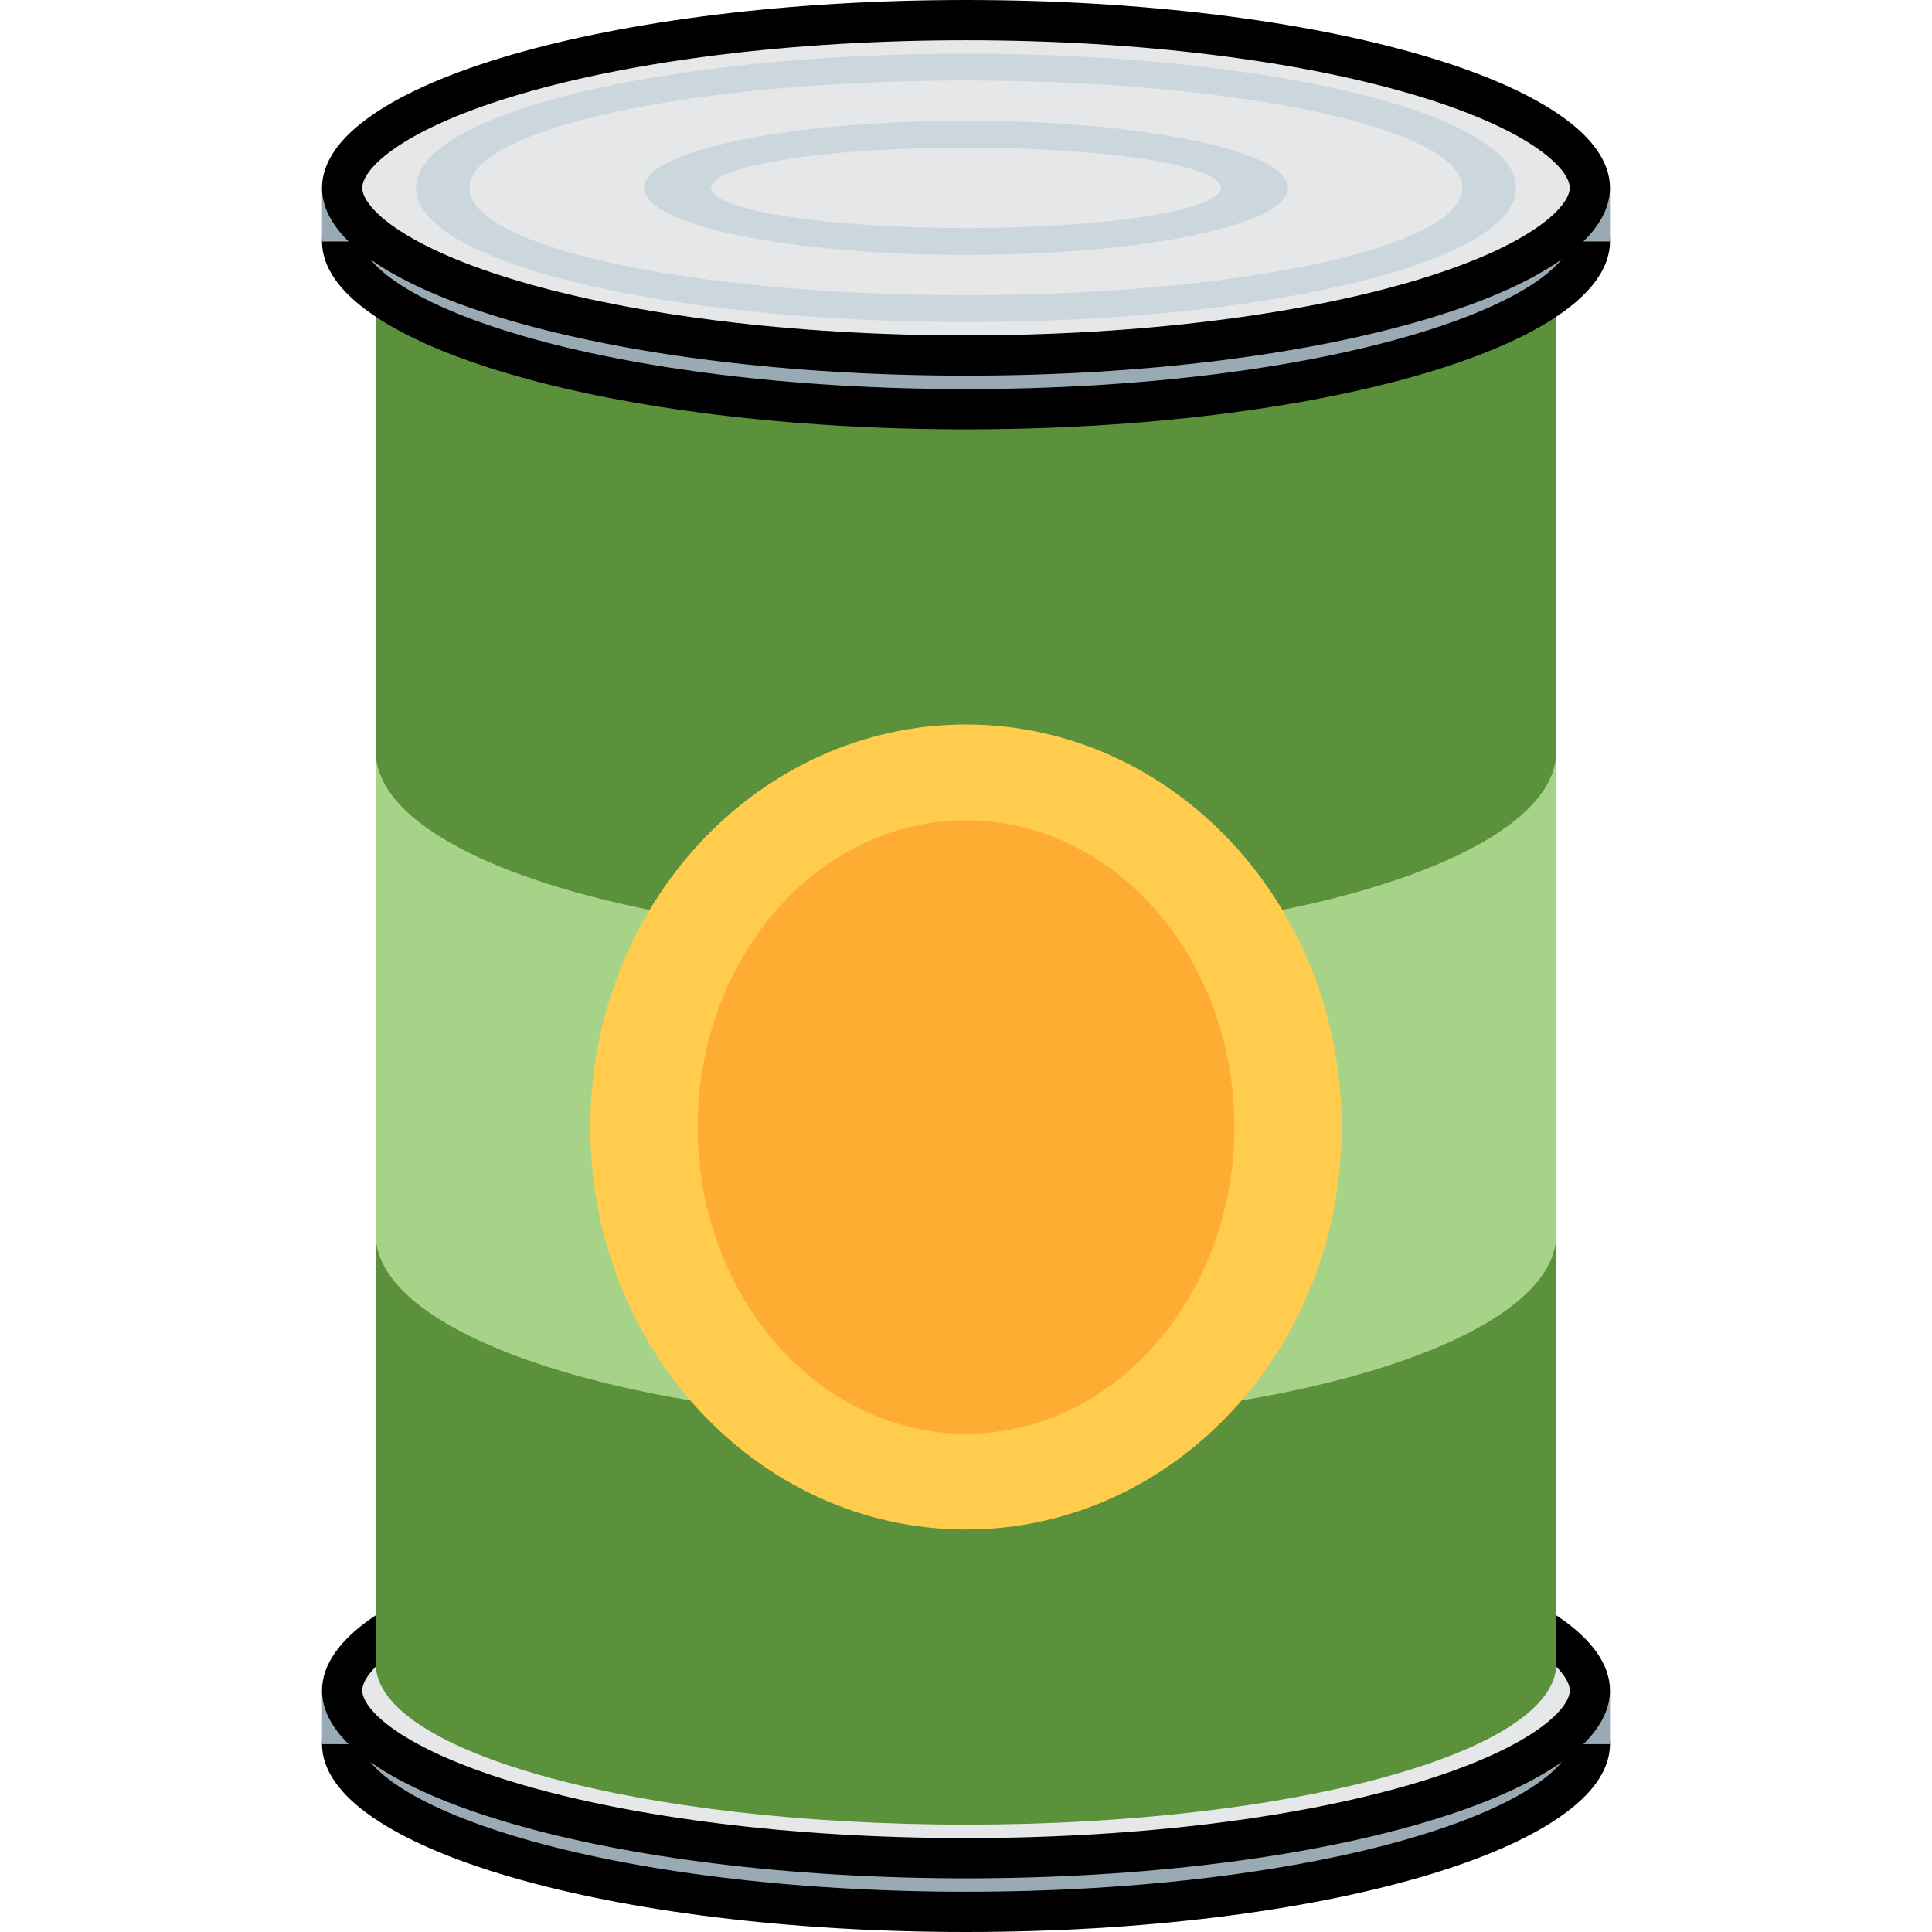 <svg width="48" height="48" viewBox="0 0 48 48" fill="none" xmlns="http://www.w3.org/2000/svg">
<g id="twemoji:canned-food" clip-path="url(#clip0_985_6512)">
<path id="Vector" d="M39.5 43.333C39.5 43.729 39.222 44.212 38.459 44.738C37.711 45.254 36.596 45.738 35.173 46.153C32.335 46.981 28.384 47.5 24 47.5C19.616 47.5 15.665 46.981 12.826 46.153C11.404 45.738 10.289 45.254 9.541 44.738C8.778 44.212 8.5 43.729 8.5 43.333C8.5 42.938 8.778 42.455 9.541 41.929C10.289 41.413 11.404 40.929 12.826 40.514C15.664 39.686 19.615 39.167 24 39.167C28.384 39.167 32.335 39.686 35.173 40.514C36.596 40.928 37.711 41.413 38.459 41.928C39.222 42.455 39.5 42.938 39.5 43.333Z" fill="#99AAB5" stroke="black"/>
<path id="Vector_2" d="M8 42H40V43.333H8V42Z" fill="#99AAB5"/>
<path id="Vector_3" d="M39.5 42C39.5 42.395 39.222 42.879 38.459 43.405C37.711 43.92 36.596 44.405 35.173 44.82C32.335 45.648 28.384 46.167 24 46.167C19.616 46.167 15.665 45.648 12.826 44.82C11.404 44.405 10.289 43.92 9.541 43.405C8.778 42.879 8.5 42.395 8.5 42C8.5 41.605 8.778 41.121 9.541 40.595C10.289 40.08 11.403 39.595 12.826 39.18C15.664 38.352 19.615 37.833 24 37.833C28.384 37.833 32.335 38.352 35.173 39.18C36.596 39.595 37.711 40.08 38.459 40.595C39.222 41.121 39.5 41.605 39.5 42Z" fill="#E6E7E8" stroke="black"/>
<path id="Vector_4" d="M38.667 41.333C38.667 43.541 32.099 45.333 24 45.333C15.9 45.333 9.334 43.543 9.334 41.333C9.334 39.124 15.899 37.333 24 37.333C32.1 37.333 38.667 39.124 38.667 41.333Z" fill="#5C913B"/>
<path id="Vector_5" d="M9.334 10.667H38.667V41.333H9.334V10.667Z" fill="#5C913B"/>
<path id="Vector_6" d="M38.667 30.667C38.667 33.243 32.099 35.333 24 35.333C15.9 35.333 9.334 33.244 9.334 30.667C9.334 28.089 15.899 26 24 26C32.099 26 38.667 28.089 38.667 30.667Z" fill="#A6D388"/>
<path id="Vector_7" d="M9.334 13.333H38.667V30.667H9.334V13.333Z" fill="#A6D388"/>
<path id="Vector_8" d="M38.666 18.667C38.666 21.243 32.099 23.333 24 23.333C15.9 23.333 9.334 21.244 9.334 18.667C9.334 16.089 15.9 14 24 14C32.099 14 38.666 16.089 38.666 18.667Z" fill="#5C913B"/>
<path id="Vector_9" d="M9.334 5.333H38.667V18.667H9.334V5.333Z" fill="#5C913B"/>
<path id="Vector_10" d="M39.5 6C39.5 6.395 39.222 6.878 38.459 7.405C37.711 7.921 36.596 8.405 35.173 8.82C32.335 9.648 28.384 10.167 24 10.167C19.616 10.167 15.665 9.648 12.826 8.82C11.404 8.405 10.289 7.921 9.541 7.405C8.778 6.878 8.5 6.395 8.5 6C8.5 5.605 8.778 5.122 9.541 4.595C10.289 4.079 11.404 3.595 12.826 3.18C15.665 2.352 19.616 1.833 24 1.833C28.384 1.833 32.335 2.352 35.173 3.18C36.596 3.595 37.711 4.079 38.459 4.595C39.222 5.122 39.5 5.605 39.5 6Z" fill="#99AAB5" stroke="black"/>
<path id="Vector_11" d="M8 4.667H40V6H8V4.667Z" fill="#99AAB5"/>
<path id="Vector_12" d="M39.5 4.667C39.5 5.062 39.222 5.545 38.459 6.072C37.711 6.587 36.596 7.072 35.173 7.487C32.335 8.314 28.384 8.833 24 8.833C19.616 8.833 15.665 8.314 12.826 7.487C11.404 7.072 10.289 6.587 9.541 6.072C8.778 5.545 8.5 5.062 8.5 4.667C8.5 4.271 8.778 3.788 9.541 3.262C10.289 2.746 11.404 2.262 12.826 1.847C15.665 1.019 19.616 0.5 24 0.5C28.384 0.5 32.335 1.019 35.173 1.847C36.596 2.262 37.711 2.746 38.459 3.262C39.222 3.788 39.5 4.271 39.5 4.667Z" fill="#E6E7E8" stroke="black"/>
<path id="Vector_13" d="M37.667 4.667C37.667 6.508 31.549 8 24 8C16.451 8 10.334 6.508 10.334 4.667C10.334 2.825 16.451 1.333 24 1.333C31.549 1.333 37.667 2.825 37.667 4.667Z" fill="#CCD6DD"/>
<path id="Vector_14" d="M36.333 4.667C36.333 6.14 30.813 7.333 24 7.333C17.186 7.333 11.666 6.14 11.666 4.667C11.666 3.193 17.188 2 24 2C30.813 2 36.333 3.193 36.333 4.667Z" fill="#E6E7E8"/>
<path id="Vector_15" d="M32 4.667C32 5.587 28.419 6.333 24 6.333C19.581 6.333 16 5.587 16 4.667C16 3.747 19.581 3 24 3C28.419 3 32 3.747 32 4.667Z" fill="#CCD6DD"/>
<path id="Vector_16" d="M24 5.667C27.498 5.667 30.333 5.219 30.333 4.667C30.333 4.114 27.498 3.667 24 3.667C20.502 3.667 17.666 4.114 17.666 4.667C17.666 5.219 20.502 5.667 24 5.667Z" fill="#E6E7E8"/>
<path id="Vector_17" d="M33.333 28C33.333 33.523 29.154 38 24 38C18.845 38 14.666 33.523 14.666 28C14.666 22.477 18.845 18 24 18C29.154 18 33.333 22.477 33.333 28Z" fill="#FFCC4D"/>
<path id="Vector_18" d="M30.667 28C30.667 32.208 27.681 35.62 24 35.62C20.319 35.62 17.334 32.207 17.334 28C17.334 23.793 20.317 20.381 24 20.381C27.683 20.381 30.667 23.792 30.667 28Z" fill="#FFAC33"/>
</g>
<defs>
<clipPath id="clip0_985_6512">
<rect width="48" height="48" fill="white"/>
</clipPath>
</defs>
</svg>
